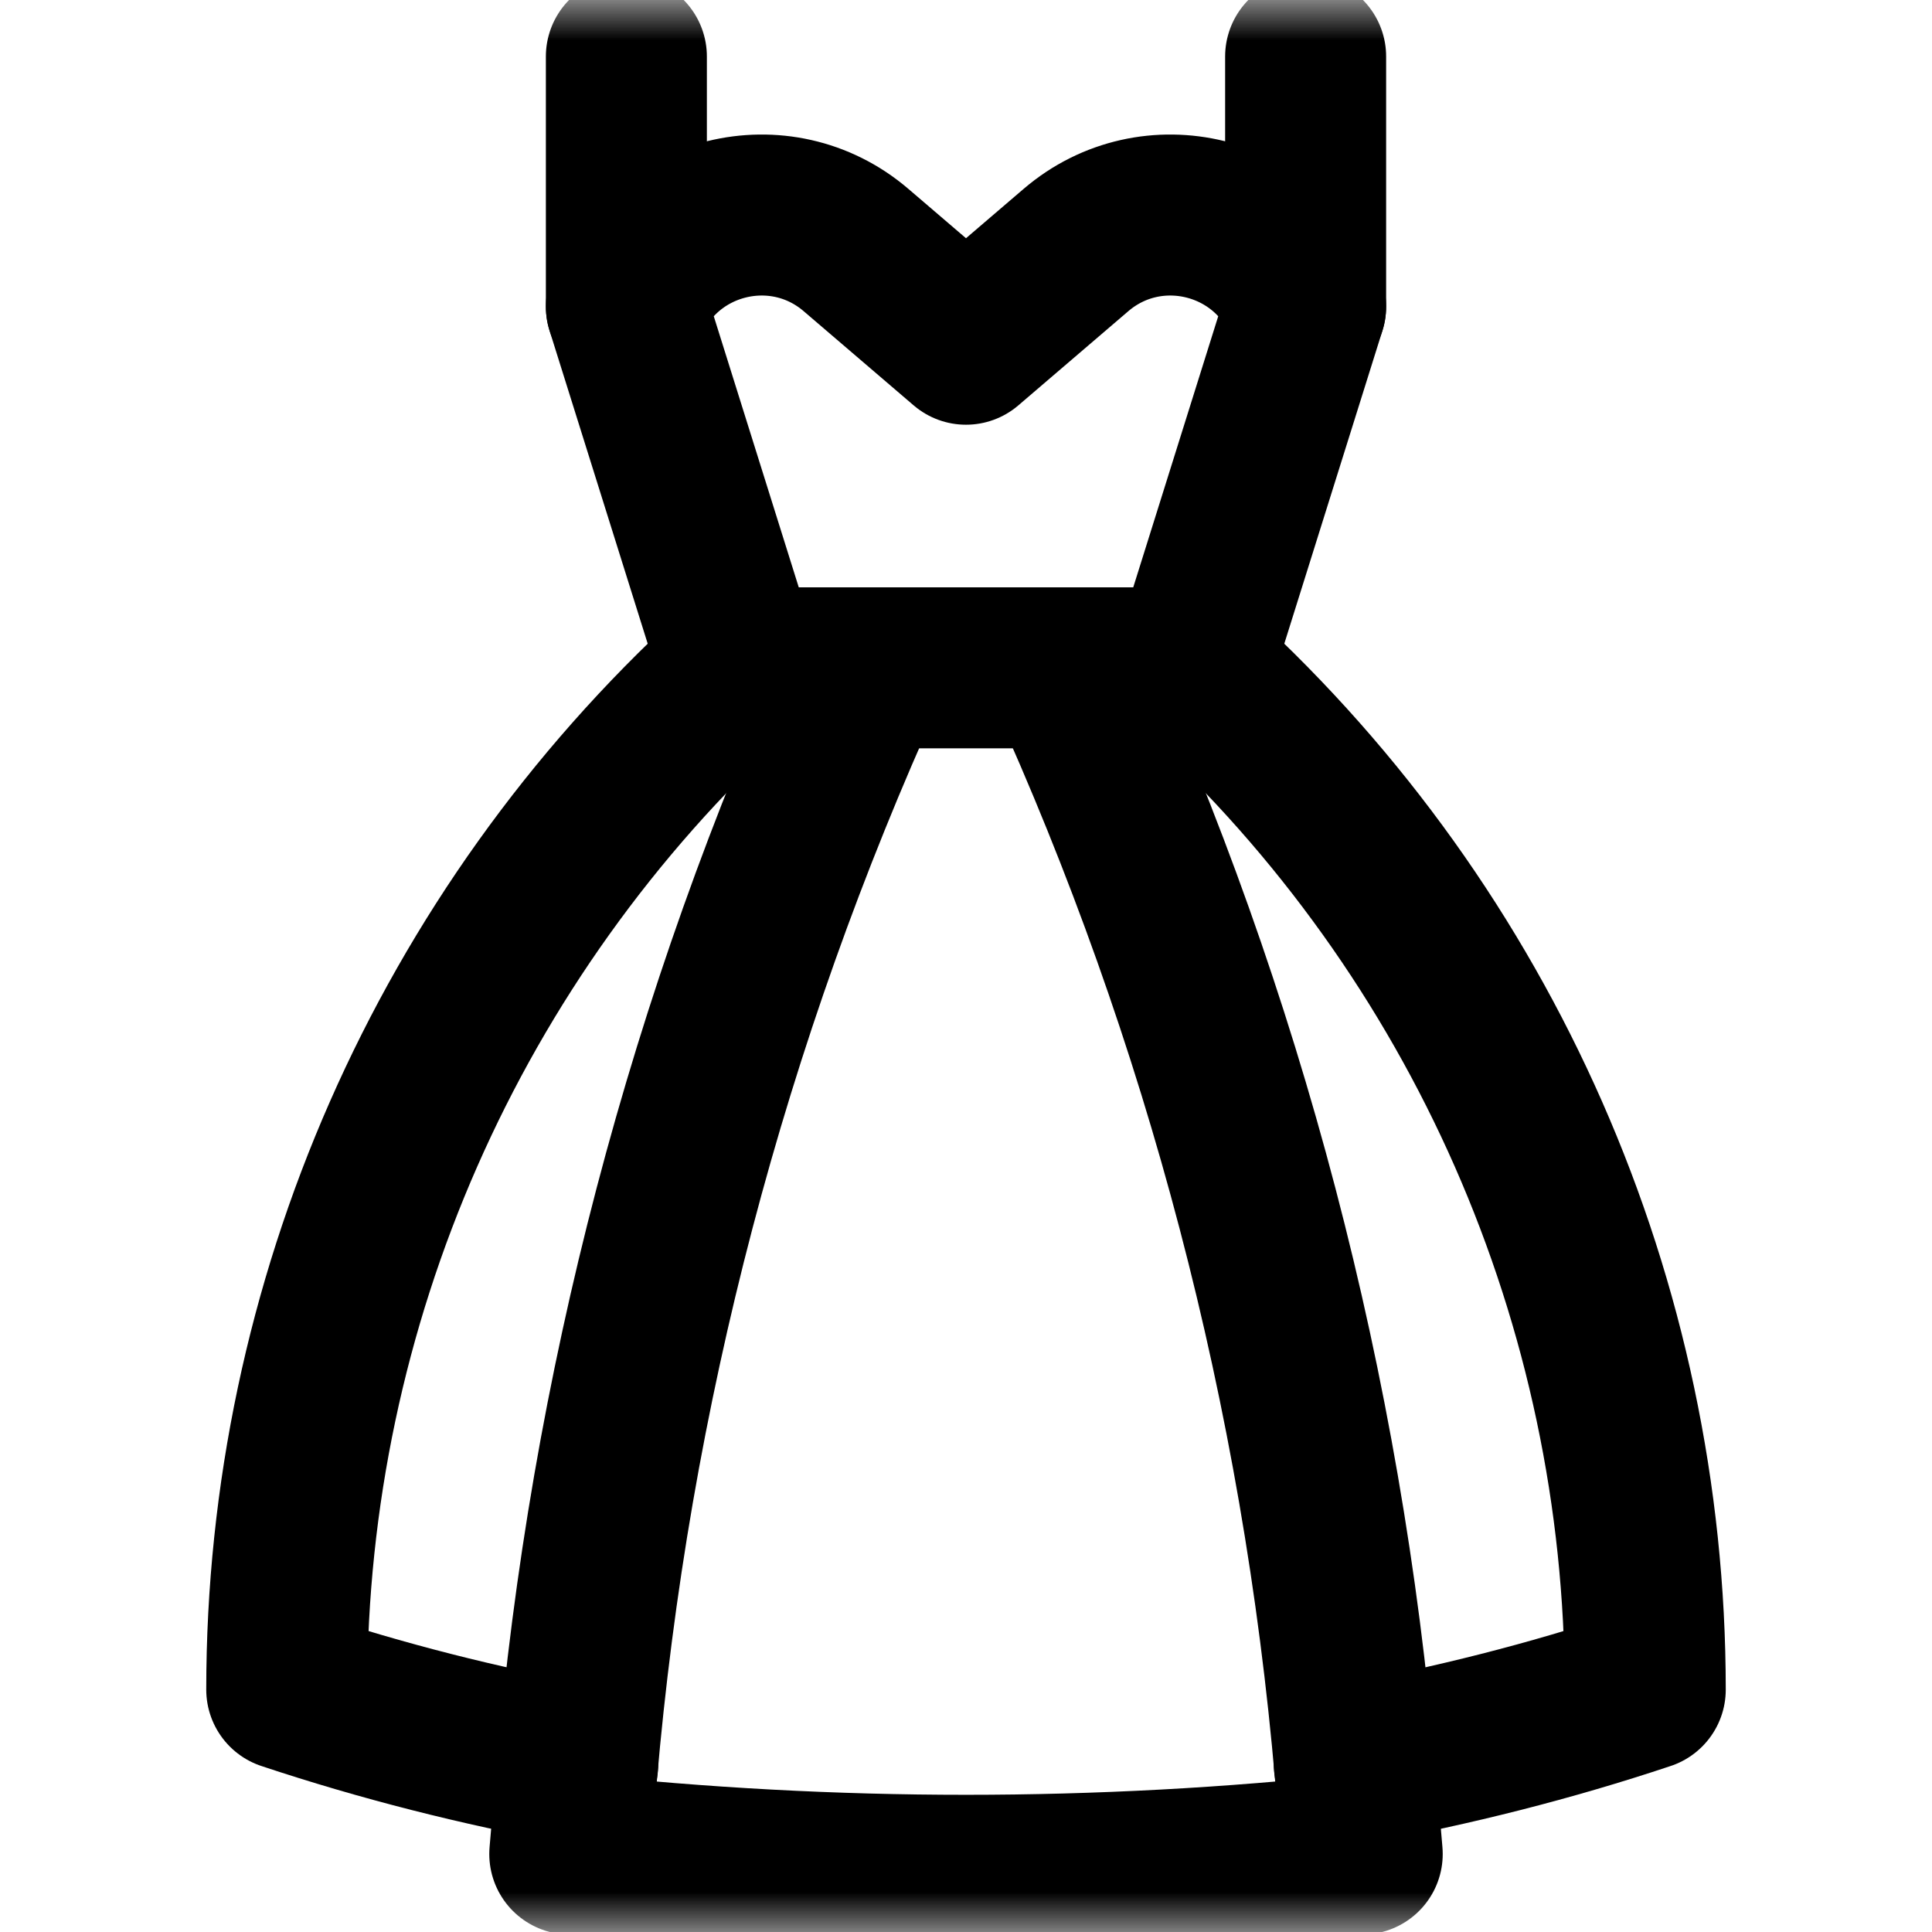 <svg width="24" height="24" viewBox="0 0 24 24" fill="none" xmlns="http://www.w3.org/2000/svg">
<mask id="mask0_1_11902" style="mask-type:luminance" maskUnits="userSpaceOnUse" x="0" y="-1" width="24" height="25">
<path d="M0 -0.001H24V23.999H0V-0.001Z" fill="white"/>
</mask>
<g mask="url(#mask0_1_11902)">
<path d="M13.365 3.107L12 4.276L10.635 3.107C9.695 2.301 8.241 2.658 7.781 3.808L9.188 8.296H14.812L16.219 3.808C15.759 2.658 14.305 2.301 13.365 3.107Z" stroke="black" stroke-width="2" stroke-miterlimit="10" stroke-linecap="round" stroke-linejoin="round"/>
<path d="M10.768 8.296C8.792 12.639 7.572 17.288 7.163 22.042L7.078 23.031C10.343 23.384 13.657 23.384 16.922 23.031L16.837 22.042C16.428 17.288 15.208 12.639 13.232 8.296H13.231" stroke="black" stroke-width="2" stroke-miterlimit="10" stroke-linecap="round" stroke-linejoin="round"/>
<path d="M9.188 8.296L9.118 8.359C5.578 11.604 3.562 16.186 3.562 20.989C4.749 21.384 5.958 21.689 7.177 21.913" stroke="black" stroke-width="2" stroke-miterlimit="10" stroke-linecap="round" stroke-linejoin="round"/>
<path d="M16.823 21.913C18.042 21.689 19.251 21.385 20.438 20.989C20.438 16.186 18.422 11.604 14.882 8.359L14.812 8.296" stroke="black" stroke-width="2" stroke-miterlimit="10" stroke-linecap="round" stroke-linejoin="round"/>
<path d="M7.781 3.808V0.702" stroke="black" stroke-width="2" stroke-miterlimit="10" stroke-linecap="round" stroke-linejoin="round"/>
<path d="M16.219 3.808V0.702" stroke="black" stroke-width="2" stroke-miterlimit="10" stroke-linecap="round" stroke-linejoin="round"/>
</g>
</svg>

